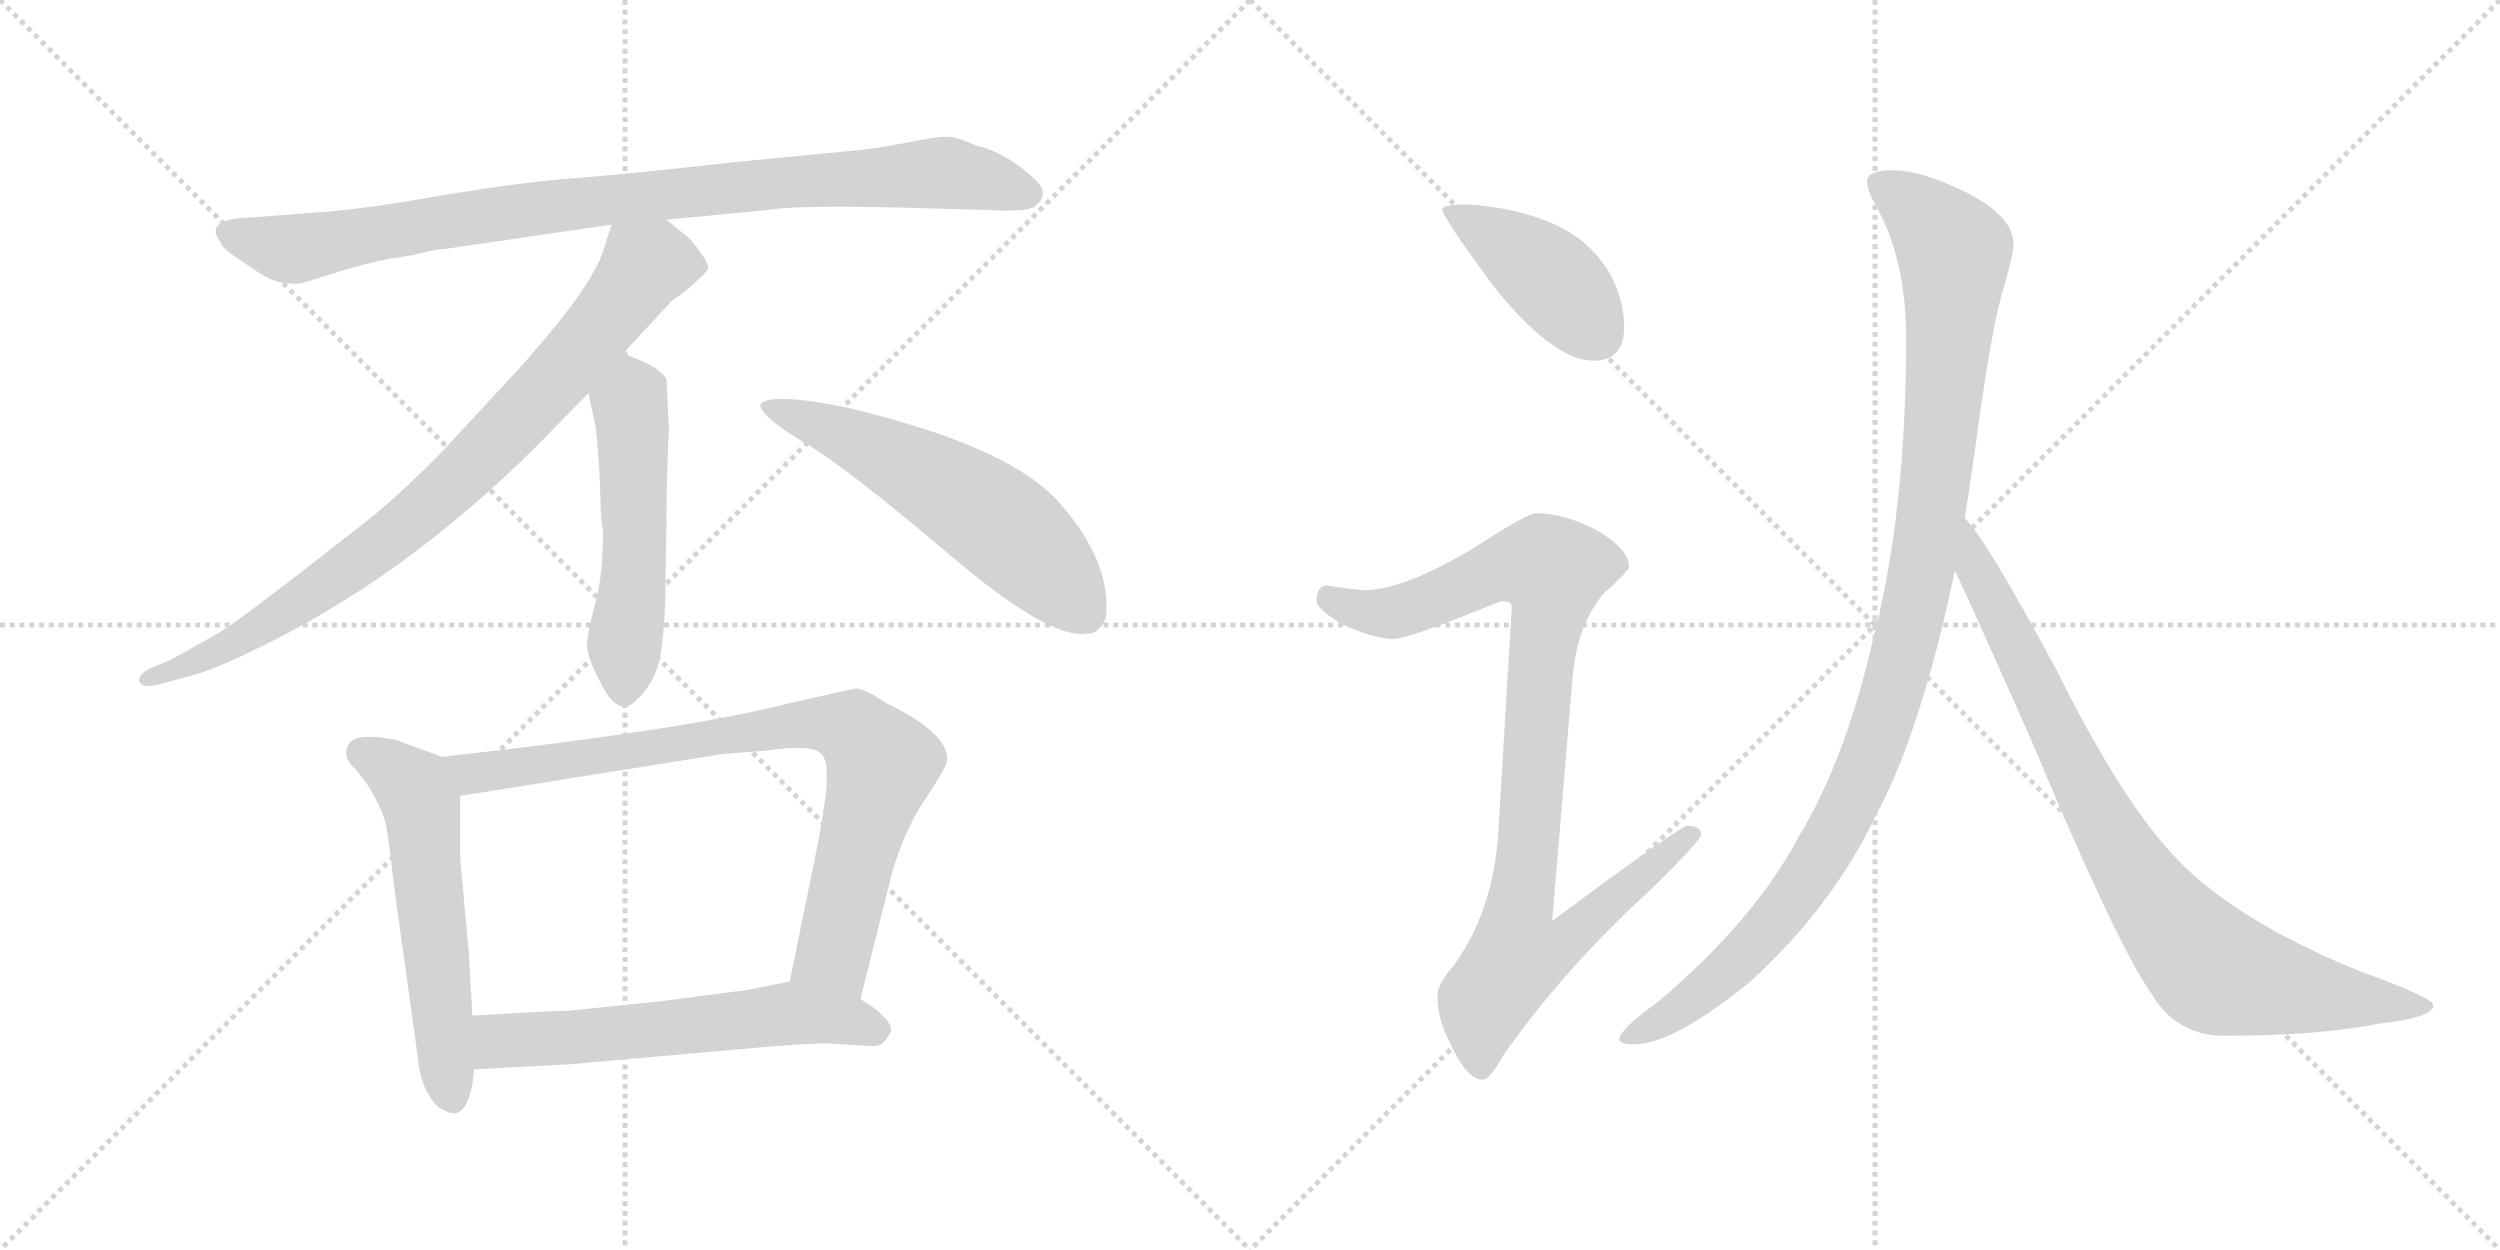 <svg version="1.1" viewBox="0 0 2048 1024" xmlns="http://www.w3.org/2000/svg">
  <g stroke="lightgray" stroke-dasharray="1,1" stroke-width="1" transform="scale(4, 4)">
    <line x1="0" y1="0" x2="256" y2="256"></line>
    <line x1="256" y1="0" x2="0" y2="256"></line>
    <line x1="128" y1="0" x2="128" y2="256"></line>
    <line x1="0" y1="128" x2="256" y2="128"></line>
    <line x1="256" y1="0" x2="512" y2="256"></line>
    <line x1="512" y1="0" x2="256" y2="256"></line>
    <line x1="384" y1="0" x2="384" y2="256"></line>
    <line x1="256" y1="128" x2="512" y2="128"></line>
  </g>
<g transform="scale(1, -1) translate(0, -850)">
   <style type="text/css">
    @keyframes keyframes0 {
      from {
       stroke: black;
       stroke-dashoffset: 920;
       stroke-width: 128;
       }
       75% {
       animation-timing-function: step-end;
       stroke: black;
       stroke-dashoffset: 0;
       stroke-width: 128;
       }
       to {
       stroke: black;
       stroke-width: 1024;
       }
       }
       #make-me-a-hanzi-animation-0 {
         animation: keyframes0 0.999s both;
         animation-delay: 0s;
         animation-timing-function: linear;
       }
    @keyframes keyframes1 {
      from {
       stroke: black;
       stroke-dashoffset: 831;
       stroke-width: 128;
       }
       73% {
       animation-timing-function: step-end;
       stroke: black;
       stroke-dashoffset: 0;
       stroke-width: 128;
       }
       to {
       stroke: black;
       stroke-width: 1024;
       }
       }
       #make-me-a-hanzi-animation-1 {
         animation: keyframes1 0.926s both;
         animation-delay: 0.999s;
         animation-timing-function: linear;
       }
    @keyframes keyframes2 {
      from {
       stroke: black;
       stroke-dashoffset: 517;
       stroke-width: 128;
       }
       63% {
       animation-timing-function: step-end;
       stroke: black;
       stroke-dashoffset: 0;
       stroke-width: 128;
       }
       to {
       stroke: black;
       stroke-width: 1024;
       }
       }
       #make-me-a-hanzi-animation-2 {
         animation: keyframes2 0.671s both;
         animation-delay: 1.925s;
         animation-timing-function: linear;
       }
    @keyframes keyframes3 {
      from {
       stroke: black;
       stroke-dashoffset: 570;
       stroke-width: 128;
       }
       65% {
       animation-timing-function: step-end;
       stroke: black;
       stroke-dashoffset: 0;
       stroke-width: 128;
       }
       to {
       stroke: black;
       stroke-width: 1024;
       }
       }
       #make-me-a-hanzi-animation-3 {
         animation: keyframes3 0.714s both;
         animation-delay: 2.596s;
         animation-timing-function: linear;
       }
    @keyframes keyframes4 {
      from {
       stroke: black;
       stroke-dashoffset: 565;
       stroke-width: 128;
       }
       65% {
       animation-timing-function: step-end;
       stroke: black;
       stroke-dashoffset: 0;
       stroke-width: 128;
       }
       to {
       stroke: black;
       stroke-width: 1024;
       }
       }
       #make-me-a-hanzi-animation-4 {
         animation: keyframes4 0.71s both;
         animation-delay: 3.31s;
         animation-timing-function: linear;
       }
    @keyframes keyframes5 {
      from {
       stroke: black;
       stroke-dashoffset: 818;
       stroke-width: 128;
       }
       73% {
       animation-timing-function: step-end;
       stroke: black;
       stroke-dashoffset: 0;
       stroke-width: 128;
       }
       to {
       stroke: black;
       stroke-width: 1024;
       }
       }
       #make-me-a-hanzi-animation-5 {
         animation: keyframes5 0.916s both;
         animation-delay: 4.019s;
         animation-timing-function: linear;
       }
    @keyframes keyframes6 {
      from {
       stroke: black;
       stroke-dashoffset: 592;
       stroke-width: 128;
       }
       66% {
       animation-timing-function: step-end;
       stroke: black;
       stroke-dashoffset: 0;
       stroke-width: 128;
       }
       to {
       stroke: black;
       stroke-width: 1024;
       }
       }
       #make-me-a-hanzi-animation-6 {
         animation: keyframes6 0.732s both;
         animation-delay: 4.935s;
         animation-timing-function: linear;
       }
    @keyframes keyframes7 {
      from {
       stroke: black;
       stroke-dashoffset: 416;
       stroke-width: 128;
       }
       58% {
       animation-timing-function: step-end;
       stroke: black;
       stroke-dashoffset: 0;
       stroke-width: 128;
       }
       to {
       stroke: black;
       stroke-width: 1024;
       }
       }
       #make-me-a-hanzi-animation-7 {
         animation: keyframes7 0.589s both;
         animation-delay: 5.667s;
         animation-timing-function: linear;
       }
    @keyframes keyframes8 {
      from {
       stroke: black;
       stroke-dashoffset: 936;
       stroke-width: 128;
       }
       75% {
       animation-timing-function: step-end;
       stroke: black;
       stroke-dashoffset: 0;
       stroke-width: 128;
       }
       to {
       stroke: black;
       stroke-width: 1024;
       }
       }
       #make-me-a-hanzi-animation-8 {
         animation: keyframes8 1.012s both;
         animation-delay: 6.255s;
         animation-timing-function: linear;
       }
    @keyframes keyframes9 {
      from {
       stroke: black;
       stroke-dashoffset: 1070;
       stroke-width: 128;
       }
       78% {
       animation-timing-function: step-end;
       stroke: black;
       stroke-dashoffset: 0;
       stroke-width: 128;
       }
       to {
       stroke: black;
       stroke-width: 1024;
       }
       }
       #make-me-a-hanzi-animation-9 {
         animation: keyframes9 1.121s both;
         animation-delay: 7.267s;
         animation-timing-function: linear;
       }
    @keyframes keyframes10 {
      from {
       stroke: black;
       stroke-dashoffset: 848;
       stroke-width: 128;
       }
       73% {
       animation-timing-function: step-end;
       stroke: black;
       stroke-dashoffset: 0;
       stroke-width: 128;
       }
       to {
       stroke: black;
       stroke-width: 1024;
       }
       }
       #make-me-a-hanzi-animation-10 {
         animation: keyframes10 0.94s both;
         animation-delay: 8.388s;
         animation-timing-function: linear;
       }
</style>
<path d="M 546.0 670.0 L 629.0 678.0 Q 651.0 682.0 736.0 680.0 L 808.0 678.0 Q 842.0 676.0 848.0 681.0 Q 860.0 691.0 849.0 702.0 Q 825.0 725.0 799.0 731.0 Q 784.0 738.0 775.0 738.0 Q 767.0 738.0 742.0 733.0 Q 717.0 728.0 693.0 726.0 L 600.0 717.0 Q 511.0 707.0 470.0 704.0 Q 429.0 701.0 362.0 690.0 Q 295.0 678.0 259.0 676.0 L 208.0 672.0 Q 170.0 671.0 178.0 656.0 Q 181.0 651.0 181.0 650.0 Q 181.0 649.0 188.0 643.0 L 210.0 628.0 Q 223.0 619.0 234.0 618.0 Q 245.0 617.0 246.0 618.0 Q 248.0 618.0 273.0 626.0 Q 298.0 634.0 319.0 638.0 Q 341.0 641.0 350.0 644.0 Q 360.0 646.0 364.0 646.0 L 501.0 666.0 L 546.0 670.0 Z" fill="lightgray"></path> 
<path d="M 510.0 560.0 L 548.0 601.0 Q 549.0 603.0 558.0 609.0 Q 566.0 615.0 572.0 621.0 Q 579.0 627.0 580.0 630.0 Q 581.0 633.0 574.0 643.0 Q 567.0 653.0 562.0 657.0 L 546.0 670.0 C 523.0 689.0 510.0 695.0 501.0 666.0 L 494.0 644.0 Q 484.0 614.0 427.0 550.0 L 364.0 482.0 Q 332.0 449.0 304.0 426.0 Q 201.0 345.0 180.0 332.0 L 141.0 310.0 L 122.0 302.0 Q 113.0 297.0 114.0 292.0 Q 116.0 286.0 129.0 289.0 L 151.0 295.0 Q 170.0 299.0 205.0 316.0 Q 330.0 375.0 440.0 485.0 L 482.0 528.0 L 510.0 560.0 Z" fill="lightgray"></path> 
<path d="M 545.0 364.0 L 546.0 423.0 Q 546.0 459.0 548.0 499.0 L 546.0 538.0 Q 547.0 541.0 536.0 549.0 Q 524.0 556.0 510.0 560.0 C 481.0 569.0 476.0 557.0 482.0 528.0 L 488.0 500.0 Q 489.0 493.0 491.0 464.0 L 492.0 439.0 Q 492.0 425.0 494.0 415.0 Q 494.0 379.0 488.0 357.0 Q 482.0 335.0 481.0 324.0 Q 480.0 312.0 494.0 287.0 Q 508.0 261.0 523.0 278.0 Q 539.0 294.0 542.0 319.0 Q 545.0 343.0 545.0 364.0 Z" fill="lightgray"></path> 
<path d="M 623.0 517.0 Q 626.0 507.0 658.0 488.0 Q 691.0 469.0 775.0 398.0 Q 859.0 326.0 890.0 331.0 Q 900.0 330.0 906.0 344.0 Q 911.0 389.0 868.0 438.0 Q 840.0 470.0 768.0 495.0 Q 677.0 525.0 635.0 523.0 Q 622.0 522.0 623.0 517.0 Z" fill="lightgray"></path> 
<path d="M 362.0 230.0 L 324.0 244.0 Q 292.0 250.0 286.0 241.0 Q 280.0 231.0 289.0 222.0 Q 298.0 213.0 306.0 199.0 Q 314.0 184.0 316.0 175.0 Q 318.0 166.0 324.0 115.0 L 342.0 -14.0 Q 344.0 -42.0 359.0 -57.0 Q 367.0 -62.0 373.0 -62.0 Q 380.0 -61.0 384.0 -49.0 Q 388.0 -38.0 388.0 -26.0 L 387.0 18.0 L 384.0 70.0 L 377.0 147.0 L 377.0 198.0 C 377.0 224.0 377.0 224.0 362.0 230.0 Z" fill="lightgray"></path> 
<path d="M 705.0 32.0 L 730.0 132.0 Q 739.0 166.0 757.0 194.0 Q 776.0 222.0 776.0 228.0 Q 776.0 250.0 726.0 274.0 L 715.0 281.0 Q 705.0 286.0 702.0 286.0 Q 699.0 286.0 647.0 274.0 Q 561.0 252.0 362.0 230.0 C 332.0 227.0 347.0 193.0 377.0 198.0 L 584.0 231.0 Q 585.0 232.0 627.0 235.0 Q 654.0 239.0 666.0 236.0 Q 679.0 233.0 677.0 213.0 Q 679.0 210.0 671.0 164.0 L 647.0 46.0 C 641.0 17.0 698.0 3.0 705.0 32.0 Z" fill="lightgray"></path> 
<path d="M 682.0 -5.0 L 715.0 -7.0 Q 723.0 -7.0 726.0 -1.0 Q 730.0 4.0 730.0 6.0 Q 730.0 8.0 729.0 10.0 Q 729.0 11.0 727.0 14.0 L 719.0 22.0 L 712.0 27.0 Q 708.0 29.0 705.0 32.0 C 681.0 49.0 676.0 52.0 647.0 46.0 L 612.0 39.0 L 543.0 30.0 L 466.0 22.0 Q 452.0 22.0 387.0 18.0 C 357.0 16.0 358.0 -28.0 388.0 -26.0 L 465.0 -22.0 L 623.0 -8.0 Q 670.0 -4.0 682.0 -5.0 Z" fill="lightgray"></path> 
<path d="M 1202.5 682.5 Q 1181.5 682.5 1181.5 678.5 Q 1181.5 672.5 1223.5 615.5 Q 1272.5 554.5 1305.5 554.5 Q 1330.5 554.5 1330.5 582.5 Q 1330.5 603.5 1319.5 624.5 Q 1302.5 655.5 1265.5 669.5 Q 1236.5 680.5 1202.5 682.5 Z" fill="lightgray"></path> 
<path d="M 1258.5 429.5 Q 1251.5 429.5 1217.5 407.5 Q 1154.5 367.5 1118.5 366.5 Q 1111.5 366.5 1086.5 370.5 Q 1078.5 369.5 1078.5 357.5 Q 1078.5 351.5 1099.5 338.5 Q 1126.5 326.5 1141.5 326.5 Q 1153.5 326.5 1229.5 357.5 Q 1238.5 357.5 1238.5 353.5 L 1227.5 169.5 Q 1223.5 103.5 1190.5 58.5 Q 1177.5 43.5 1177.5 34.5 Q 1177.5 15.5 1187.5 -3.5 Q 1201.5 -34.5 1214.5 -34.5 Q 1220.5 -34.5 1231.5 -14.5 Q 1280.5 55.5 1352.5 121.5 Q 1393.5 161.5 1393.5 166.5 Q 1393.5 173.5 1382.5 173.5 Q 1376.5 173.5 1271.5 95.5 L 1288.5 297.5 Q 1292.5 338.5 1313.5 363.5 Q 1334.5 382.5 1334.5 385.5 Q 1334.5 400.5 1306.5 416.5 Q 1280.5 429.5 1258.5 429.5 Z" fill="lightgray"></path> 
<path d="M 1550.5 710.5 Q 1529.5 710.5 1529.5 701.5 Q 1529.5 693.5 1538.5 678.5 Q 1561.5 634.5 1561.5 573.5 Q 1561.5 427.5 1533.5 322.5 Q 1511.5 227.5 1473.5 164.5 Q 1437.5 96.5 1358.5 29.5 Q 1326.5 6.5 1326.5 -1.5 Q 1326.5 -5.5 1338.5 -5.5 Q 1370.5 -5.5 1433.5 45.5 Q 1501.5 107.5 1537.5 183.5 Q 1573.5 250.5 1601.5 382.5 L 1609.5 425.5 Q 1613.5 450.5 1617.5 478.5 Q 1631.5 583.5 1641.5 614.5 Q 1649.5 642.5 1649.5 649.5 Q 1649.5 673.5 1608.5 693.5 Q 1573.5 710.5 1550.5 710.5 Z" fill="lightgray"></path> 
<path d="M 1601.5 382.5 Q 1618.5 346.5 1664.5 242.5 Q 1734.5 75.5 1761.5 37.5 Q 1782.5 1.5 1821.5 1.5 Q 1899.5 1.5 1949.5 11.5 Q 1993.5 16.5 1993.5 26.5 Q 1993.5 32.5 1935.5 53.5 Q 1845.5 89.5 1795.5 134.5 Q 1745.5 178.5 1684.5 301.5 Q 1627.5 407.5 1610.5 424.5 L 1609.5 425.5 C 1590.5 448.5 1588.5 409.5 1601.5 382.5 Z" fill="lightgray"></path> 
      <clipPath id="make-me-a-hanzi-clip-0">
      <path d="M 546.0 670.0 L 629.0 678.0 Q 651.0 682.0 736.0 680.0 L 808.0 678.0 Q 842.0 676.0 848.0 681.0 Q 860.0 691.0 849.0 702.0 Q 825.0 725.0 799.0 731.0 Q 784.0 738.0 775.0 738.0 Q 767.0 738.0 742.0 733.0 Q 717.0 728.0 693.0 726.0 L 600.0 717.0 Q 511.0 707.0 470.0 704.0 Q 429.0 701.0 362.0 690.0 Q 295.0 678.0 259.0 676.0 L 208.0 672.0 Q 170.0 671.0 178.0 656.0 Q 181.0 651.0 181.0 650.0 Q 181.0 649.0 188.0 643.0 L 210.0 628.0 Q 223.0 619.0 234.0 618.0 Q 245.0 617.0 246.0 618.0 Q 248.0 618.0 273.0 626.0 Q 298.0 634.0 319.0 638.0 Q 341.0 641.0 350.0 644.0 Q 360.0 646.0 364.0 646.0 L 501.0 666.0 L 546.0 670.0 Z" fill="lightgray"></path>
      </clipPath>
      <path clip-path="url(#make-me-a-hanzi-clip-0)" d="M 186.0 660.0 L 240.0 646.0 L 498.0 687.0 L 754.0 708.0 L 782.0 708.0 L 842.0 692.0 " fill="none" id="make-me-a-hanzi-animation-0" stroke-dasharray="792 1584" stroke-linecap="round"></path>

      <clipPath id="make-me-a-hanzi-clip-1">
      <path d="M 510.0 560.0 L 548.0 601.0 Q 549.0 603.0 558.0 609.0 Q 566.0 615.0 572.0 621.0 Q 579.0 627.0 580.0 630.0 Q 581.0 633.0 574.0 643.0 Q 567.0 653.0 562.0 657.0 L 546.0 670.0 C 523.0 689.0 510.0 695.0 501.0 666.0 L 494.0 644.0 Q 484.0 614.0 427.0 550.0 L 364.0 482.0 Q 332.0 449.0 304.0 426.0 Q 201.0 345.0 180.0 332.0 L 141.0 310.0 L 122.0 302.0 Q 113.0 297.0 114.0 292.0 Q 116.0 286.0 129.0 289.0 L 151.0 295.0 Q 170.0 299.0 205.0 316.0 Q 330.0 375.0 440.0 485.0 L 482.0 528.0 L 510.0 560.0 Z" fill="lightgray"></path>
      </clipPath>
      <path clip-path="url(#make-me-a-hanzi-clip-1)" d="M 568.0 632.0 L 529.0 632.0 L 437.0 520.0 L 383.0 464.0 L 314.0 405.0 L 190.0 322.0 L 122.0 294.0 " fill="none" id="make-me-a-hanzi-animation-1" stroke-dasharray="703 1406" stroke-linecap="round"></path>

      <clipPath id="make-me-a-hanzi-clip-2">
      <path d="M 545.0 364.0 L 546.0 423.0 Q 546.0 459.0 548.0 499.0 L 546.0 538.0 Q 547.0 541.0 536.0 549.0 Q 524.0 556.0 510.0 560.0 C 481.0 569.0 476.0 557.0 482.0 528.0 L 488.0 500.0 Q 489.0 493.0 491.0 464.0 L 492.0 439.0 Q 492.0 425.0 494.0 415.0 Q 494.0 379.0 488.0 357.0 Q 482.0 335.0 481.0 324.0 Q 480.0 312.0 494.0 287.0 Q 508.0 261.0 523.0 278.0 Q 539.0 294.0 542.0 319.0 Q 545.0 343.0 545.0 364.0 Z" fill="lightgray"></path>
      </clipPath>
      <path clip-path="url(#make-me-a-hanzi-clip-2)" d="M 513.0 548.0 L 518.0 529.0 L 520.0 401.0 L 510.0 288.0 " fill="none" id="make-me-a-hanzi-animation-2" stroke-dasharray="389 778" stroke-linecap="round"></path>

      <clipPath id="make-me-a-hanzi-clip-3">
      <path d="M 623.0 517.0 Q 626.0 507.0 658.0 488.0 Q 691.0 469.0 775.0 398.0 Q 859.0 326.0 890.0 331.0 Q 900.0 330.0 906.0 344.0 Q 911.0 389.0 868.0 438.0 Q 840.0 470.0 768.0 495.0 Q 677.0 525.0 635.0 523.0 Q 622.0 522.0 623.0 517.0 Z" fill="lightgray"></path>
      </clipPath>
      <path clip-path="url(#make-me-a-hanzi-clip-3)" d="M 631.0 517.0 L 730.0 475.0 L 802.0 433.0 L 840.0 403.0 L 890.0 347.0 " fill="none" id="make-me-a-hanzi-animation-3" stroke-dasharray="442 884" stroke-linecap="round"></path>

      <clipPath id="make-me-a-hanzi-clip-4">
      <path d="M 362.0 230.0 L 324.0 244.0 Q 292.0 250.0 286.0 241.0 Q 280.0 231.0 289.0 222.0 Q 298.0 213.0 306.0 199.0 Q 314.0 184.0 316.0 175.0 Q 318.0 166.0 324.0 115.0 L 342.0 -14.0 Q 344.0 -42.0 359.0 -57.0 Q 367.0 -62.0 373.0 -62.0 Q 380.0 -61.0 384.0 -49.0 Q 388.0 -38.0 388.0 -26.0 L 387.0 18.0 L 384.0 70.0 L 377.0 147.0 L 377.0 198.0 C 377.0 224.0 377.0 224.0 362.0 230.0 Z" fill="lightgray"></path>
      </clipPath>
      <path clip-path="url(#make-me-a-hanzi-clip-4)" d="M 295.0 234.0 L 333.0 210.0 L 345.0 190.0 L 370.0 -49.0 " fill="none" id="make-me-a-hanzi-animation-4" stroke-dasharray="437 874" stroke-linecap="round"></path>

      <clipPath id="make-me-a-hanzi-clip-5">
      <path d="M 705.0 32.0 L 730.0 132.0 Q 739.0 166.0 757.0 194.0 Q 776.0 222.0 776.0 228.0 Q 776.0 250.0 726.0 274.0 L 715.0 281.0 Q 705.0 286.0 702.0 286.0 Q 699.0 286.0 647.0 274.0 Q 561.0 252.0 362.0 230.0 C 332.0 227.0 347.0 193.0 377.0 198.0 L 584.0 231.0 Q 585.0 232.0 627.0 235.0 Q 654.0 239.0 666.0 236.0 Q 679.0 233.0 677.0 213.0 Q 679.0 210.0 671.0 164.0 L 647.0 46.0 C 641.0 17.0 698.0 3.0 705.0 32.0 Z" fill="lightgray"></path>
      </clipPath>
      <path clip-path="url(#make-me-a-hanzi-clip-5)" d="M 373.0 228.0 L 387.0 216.0 L 664.0 258.0 L 699.0 252.0 L 722.0 224.0 L 683.0 69.0 L 699.0 41.0 " fill="none" id="make-me-a-hanzi-animation-5" stroke-dasharray="690 1380" stroke-linecap="round"></path>

      <clipPath id="make-me-a-hanzi-clip-6">
      <path d="M 682.0 -5.0 L 715.0 -7.0 Q 723.0 -7.0 726.0 -1.0 Q 730.0 4.0 730.0 6.0 Q 730.0 8.0 729.0 10.0 Q 729.0 11.0 727.0 14.0 L 719.0 22.0 L 712.0 27.0 Q 708.0 29.0 705.0 32.0 C 681.0 49.0 676.0 52.0 647.0 46.0 L 612.0 39.0 L 543.0 30.0 L 466.0 22.0 Q 452.0 22.0 387.0 18.0 C 357.0 16.0 358.0 -28.0 388.0 -26.0 L 465.0 -22.0 L 623.0 -8.0 Q 670.0 -4.0 682.0 -5.0 Z" fill="lightgray"></path>
      </clipPath>
      <path clip-path="url(#make-me-a-hanzi-clip-6)" d="M 395.0 -18.0 L 409.0 -4.0 L 422.0 -1.0 L 487.0 1.0 L 646.0 20.0 L 722.0 6.0 " fill="none" id="make-me-a-hanzi-animation-6" stroke-dasharray="464 928" stroke-linecap="round"></path>

      <clipPath id="make-me-a-hanzi-clip-7">
      <path d="M 1202.5 682.5 Q 1181.5 682.5 1181.5 678.5 Q 1181.5 672.5 1223.5 615.5 Q 1272.5 554.5 1305.5 554.5 Q 1330.5 554.5 1330.5 582.5 Q 1330.5 603.5 1319.5 624.5 Q 1302.5 655.5 1265.5 669.5 Q 1236.5 680.5 1202.5 682.5 Z" fill="lightgray"></path>
      </clipPath>
      <path clip-path="url(#make-me-a-hanzi-clip-7)" d="M 1185.5 677.5 L 1265.5 626.5 L 1307.5 576.5 " fill="none" id="make-me-a-hanzi-animation-7" stroke-dasharray="288 576" stroke-linecap="round"></path>

      <clipPath id="make-me-a-hanzi-clip-8">
      <path d="M 1258.5 429.5 Q 1251.5 429.5 1217.5 407.5 Q 1154.5 367.5 1118.5 366.5 Q 1111.5 366.5 1086.5 370.5 Q 1078.5 369.5 1078.5 357.5 Q 1078.5 351.5 1099.5 338.5 Q 1126.5 326.5 1141.5 326.5 Q 1153.5 326.5 1229.5 357.5 Q 1238.5 357.5 1238.5 353.5 L 1227.5 169.5 Q 1223.5 103.5 1190.5 58.5 Q 1177.5 43.5 1177.5 34.5 Q 1177.5 15.5 1187.5 -3.5 Q 1201.5 -34.5 1214.5 -34.5 Q 1220.5 -34.5 1231.5 -14.5 Q 1280.5 55.5 1352.5 121.5 Q 1393.5 161.5 1393.5 166.5 Q 1393.5 173.5 1382.5 173.5 Q 1376.5 173.5 1271.5 95.5 L 1288.5 297.5 Q 1292.5 338.5 1313.5 363.5 Q 1334.5 382.5 1334.5 385.5 Q 1334.5 400.5 1306.5 416.5 Q 1280.5 429.5 1258.5 429.5 Z" fill="lightgray"></path>
      </clipPath>
      <path clip-path="url(#make-me-a-hanzi-clip-8)" d="M 1089.5 359.5 L 1114.5 349.5 L 1141.5 348.5 L 1243.5 387.5 L 1272.5 382.5 L 1244.5 105.5 L 1283.5 102.5 L 1291.5 91.5 L 1276.5 73.5 L 1240.5 63.5 L 1216.5 29.5 L 1213.5 -24.5 " fill="none" id="make-me-a-hanzi-animation-8" stroke-dasharray="808 1616" stroke-linecap="round"></path>

      <clipPath id="make-me-a-hanzi-clip-9">
      <path d="M 1550.5 710.5 Q 1529.5 710.5 1529.5 701.5 Q 1529.5 693.5 1538.5 678.5 Q 1561.5 634.5 1561.5 573.5 Q 1561.5 427.5 1533.5 322.5 Q 1511.5 227.5 1473.5 164.5 Q 1437.5 96.5 1358.5 29.5 Q 1326.5 6.5 1326.5 -1.5 Q 1326.5 -5.5 1338.5 -5.5 Q 1370.5 -5.5 1433.5 45.5 Q 1501.5 107.5 1537.5 183.5 Q 1573.5 250.5 1601.5 382.5 L 1609.5 425.5 Q 1613.5 450.5 1617.5 478.5 Q 1631.5 583.5 1641.5 614.5 Q 1649.5 642.5 1649.5 649.5 Q 1649.5 673.5 1608.5 693.5 Q 1573.5 710.5 1550.5 710.5 Z" fill="lightgray"></path>
      </clipPath>
      <path clip-path="url(#make-me-a-hanzi-clip-9)" d="M 1539.5 698.5 L 1574.5 675.5 L 1600.5 639.5 L 1583.5 436.5 L 1554.5 295.5 L 1523.5 209.5 L 1475.5 123.5 L 1413.5 52.5 L 1333.5 -0.5 " fill="none" id="make-me-a-hanzi-animation-9" stroke-dasharray="942 1884" stroke-linecap="round"></path>

      <clipPath id="make-me-a-hanzi-clip-10">
      <path d="M 1601.5 382.5 Q 1618.5 346.5 1664.5 242.5 Q 1734.5 75.5 1761.5 37.5 Q 1782.5 1.5 1821.5 1.5 Q 1899.5 1.5 1949.5 11.5 Q 1993.5 16.5 1993.5 26.5 Q 1993.5 32.5 1935.5 53.5 Q 1845.5 89.5 1795.5 134.5 Q 1745.5 178.5 1684.5 301.5 Q 1627.5 407.5 1610.5 424.5 L 1609.5 425.5 C 1590.5 448.5 1588.5 409.5 1601.5 382.5 Z" fill="lightgray"></path>
      </clipPath>
      <path clip-path="url(#make-me-a-hanzi-clip-10)" d="M 1613.5 413.5 L 1618.5 385.5 L 1709.5 200.5 L 1746.5 135.5 L 1796.5 71.5 L 1815.5 54.5 L 1847.5 45.5 L 1988.5 25.5 " fill="none" id="make-me-a-hanzi-animation-10" stroke-dasharray="720 1440" stroke-linecap="round"></path>

</g>
</svg>
